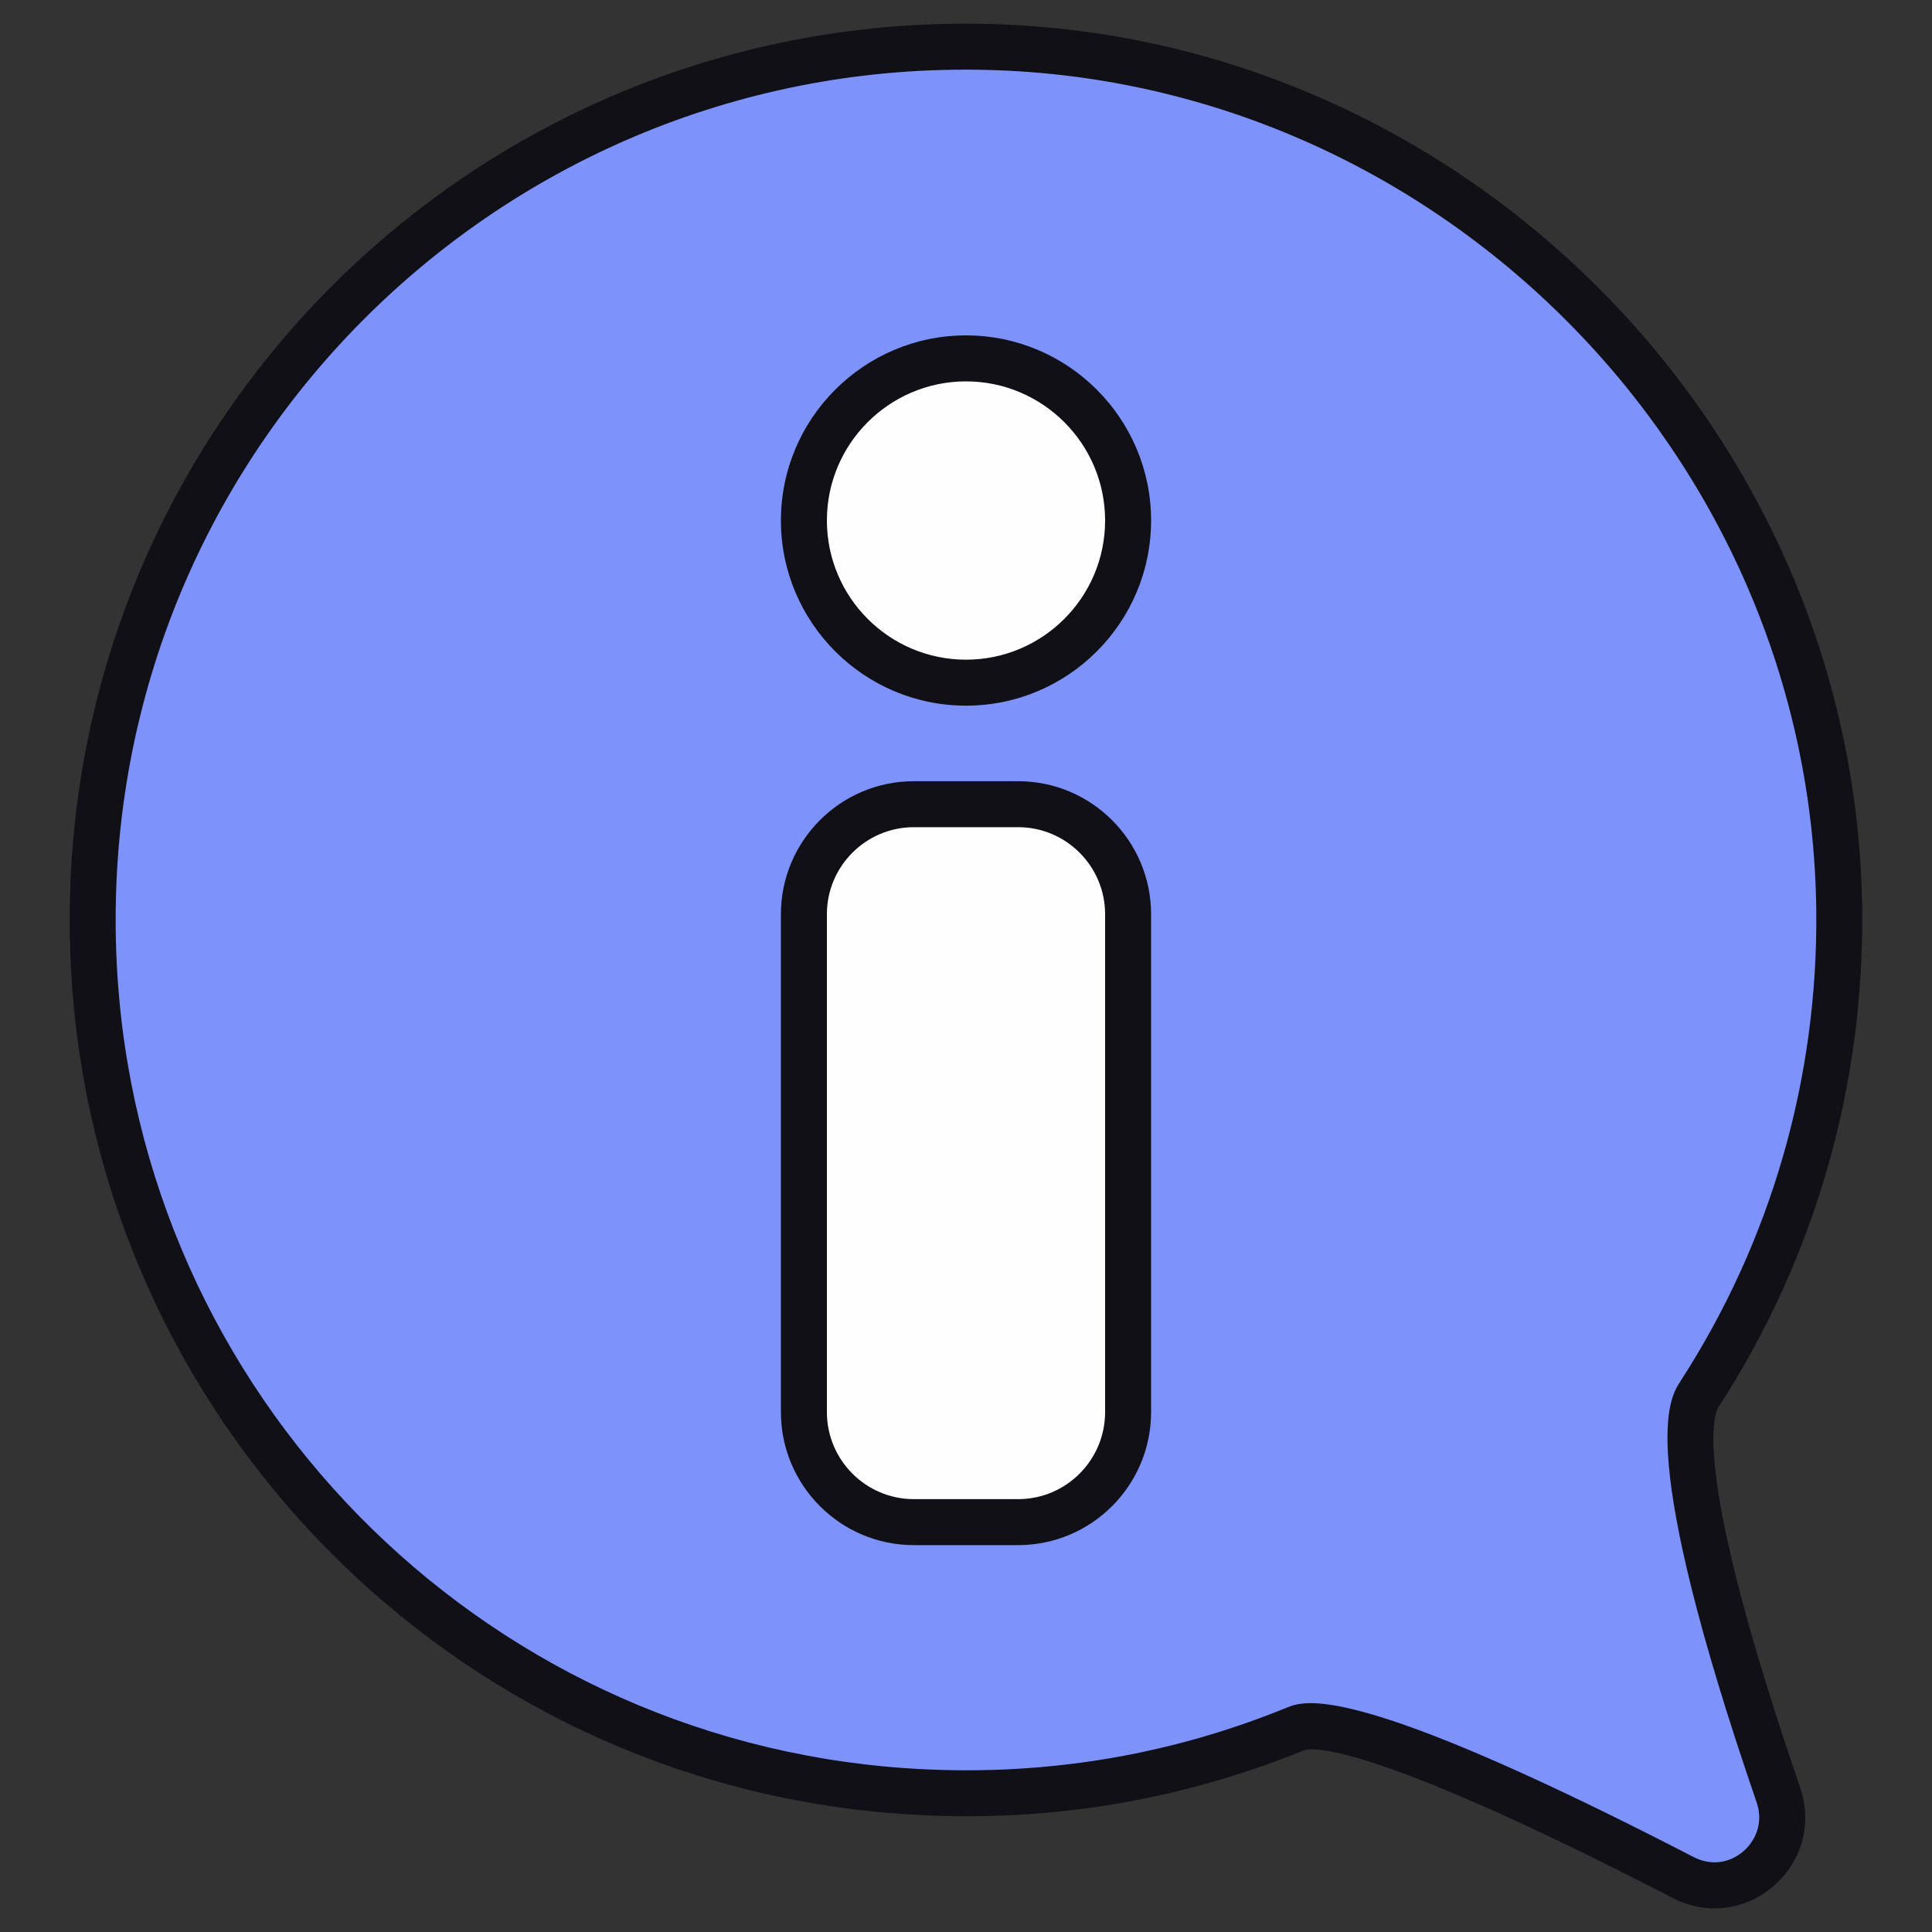 <svg width="20" height="20" viewBox="0 0 20 20" fill="none" xmlns="http://www.w3.org/2000/svg">
<rect x="0" y="0" width="20" height="20" fill="#333333" stroke="none"/>
<g clip-path="url(#clip0_1982_4838)">
<path d="M19.04 9.42C19.06 11.269 18.526 12.992 17.592 14.432C17.259 14.946 17.88 17.04 18.41 18.581C18.616 19.182 17.987 19.727 17.423 19.435C15.938 18.668 13.897 17.7 13.409 17.898C12.167 18.405 10.787 18.642 9.342 18.54C4.826 18.22 1.202 14.518 0.972 9.997C0.704 4.748 4.916 0.415 10.122 0.484C14.99 0.548 18.985 4.551 19.04 9.42Z" fill="#7D92FB"/>
<path d="M8.322 14.618V9.464C8.322 8.835 8.832 8.325 9.461 8.325H10.539C11.168 8.325 11.678 8.835 11.678 9.464V14.618C11.678 15.247 11.168 15.757 10.539 15.757H9.461C8.832 15.757 8.322 15.247 8.322 14.618Z" fill="#FEFDFF"/>
<path d="M11.683 5.407C11.693 4.48 10.949 3.722 10.022 3.712C9.095 3.703 8.336 4.447 8.327 5.374C8.318 6.301 9.062 7.059 9.988 7.069C10.915 7.078 11.674 6.334 11.683 5.407Z" fill="#FEFDFF"/>
<path d="M19.277 9.417C19.222 4.426 15.116 0.312 10.125 0.246C10.083 0.245 10.04 0.245 9.998 0.245C4.706 0.245 0.461 4.661 0.734 10.009C0.972 14.678 4.666 18.448 9.325 18.777C10.771 18.88 12.175 18.658 13.499 18.119C13.548 18.099 14.071 17.971 17.314 19.647C17.454 19.719 17.603 19.755 17.75 19.755C17.968 19.755 18.183 19.677 18.36 19.524C18.657 19.267 18.762 18.876 18.635 18.504C17.514 15.243 17.736 14.648 17.792 14.562C18.785 13.03 19.298 11.251 19.277 9.417ZM18.185 18.659C18.26 18.879 18.164 19.064 18.049 19.163C17.9 19.292 17.707 19.314 17.532 19.224C14.904 17.866 13.957 17.631 13.568 17.631C13.435 17.631 13.367 17.659 13.319 17.678C12.064 18.19 10.732 18.4 9.358 18.303C4.939 17.99 1.435 14.414 1.209 9.984C0.947 4.834 5.086 0.649 10.119 0.722C14.854 0.784 18.749 4.687 18.802 9.422C18.821 11.163 18.334 12.85 17.393 14.303C17.279 14.479 16.932 15.014 18.185 18.659Z" fill="#101016"/>
<path d="M10.54 8.087H9.46C8.701 8.087 8.084 8.705 8.084 9.464V14.618C8.084 15.377 8.701 15.995 9.46 15.995H10.54C11.299 15.995 11.916 15.377 11.916 14.618V9.464C11.916 8.705 11.299 8.087 10.54 8.087ZM11.44 14.618C11.44 15.115 11.036 15.519 10.54 15.519H9.46C8.964 15.519 8.56 15.115 8.56 14.618V9.464C8.56 8.967 8.964 8.563 9.46 8.563H10.54C11.036 8.563 11.44 8.967 11.44 9.464V14.618Z" fill="#101016"/>
<path d="M10 3.472C8.944 3.472 8.084 4.332 8.084 5.388C8.084 6.445 8.944 7.305 10 7.305C11.057 7.305 11.916 6.445 11.916 5.388C11.916 4.332 11.057 3.472 10 3.472ZM10 6.829C9.206 6.829 8.56 6.183 8.56 5.388C8.56 4.594 9.206 3.948 10 3.948C10.794 3.948 11.44 4.594 11.44 5.388C11.44 6.183 10.794 6.829 10 6.829Z" fill="#101016"/>
</g>
<defs>
<clipPath id="clip0_1982_4838">
<rect width="20" height="20" fill="white"/>
</clipPath>
</defs>
</svg>
